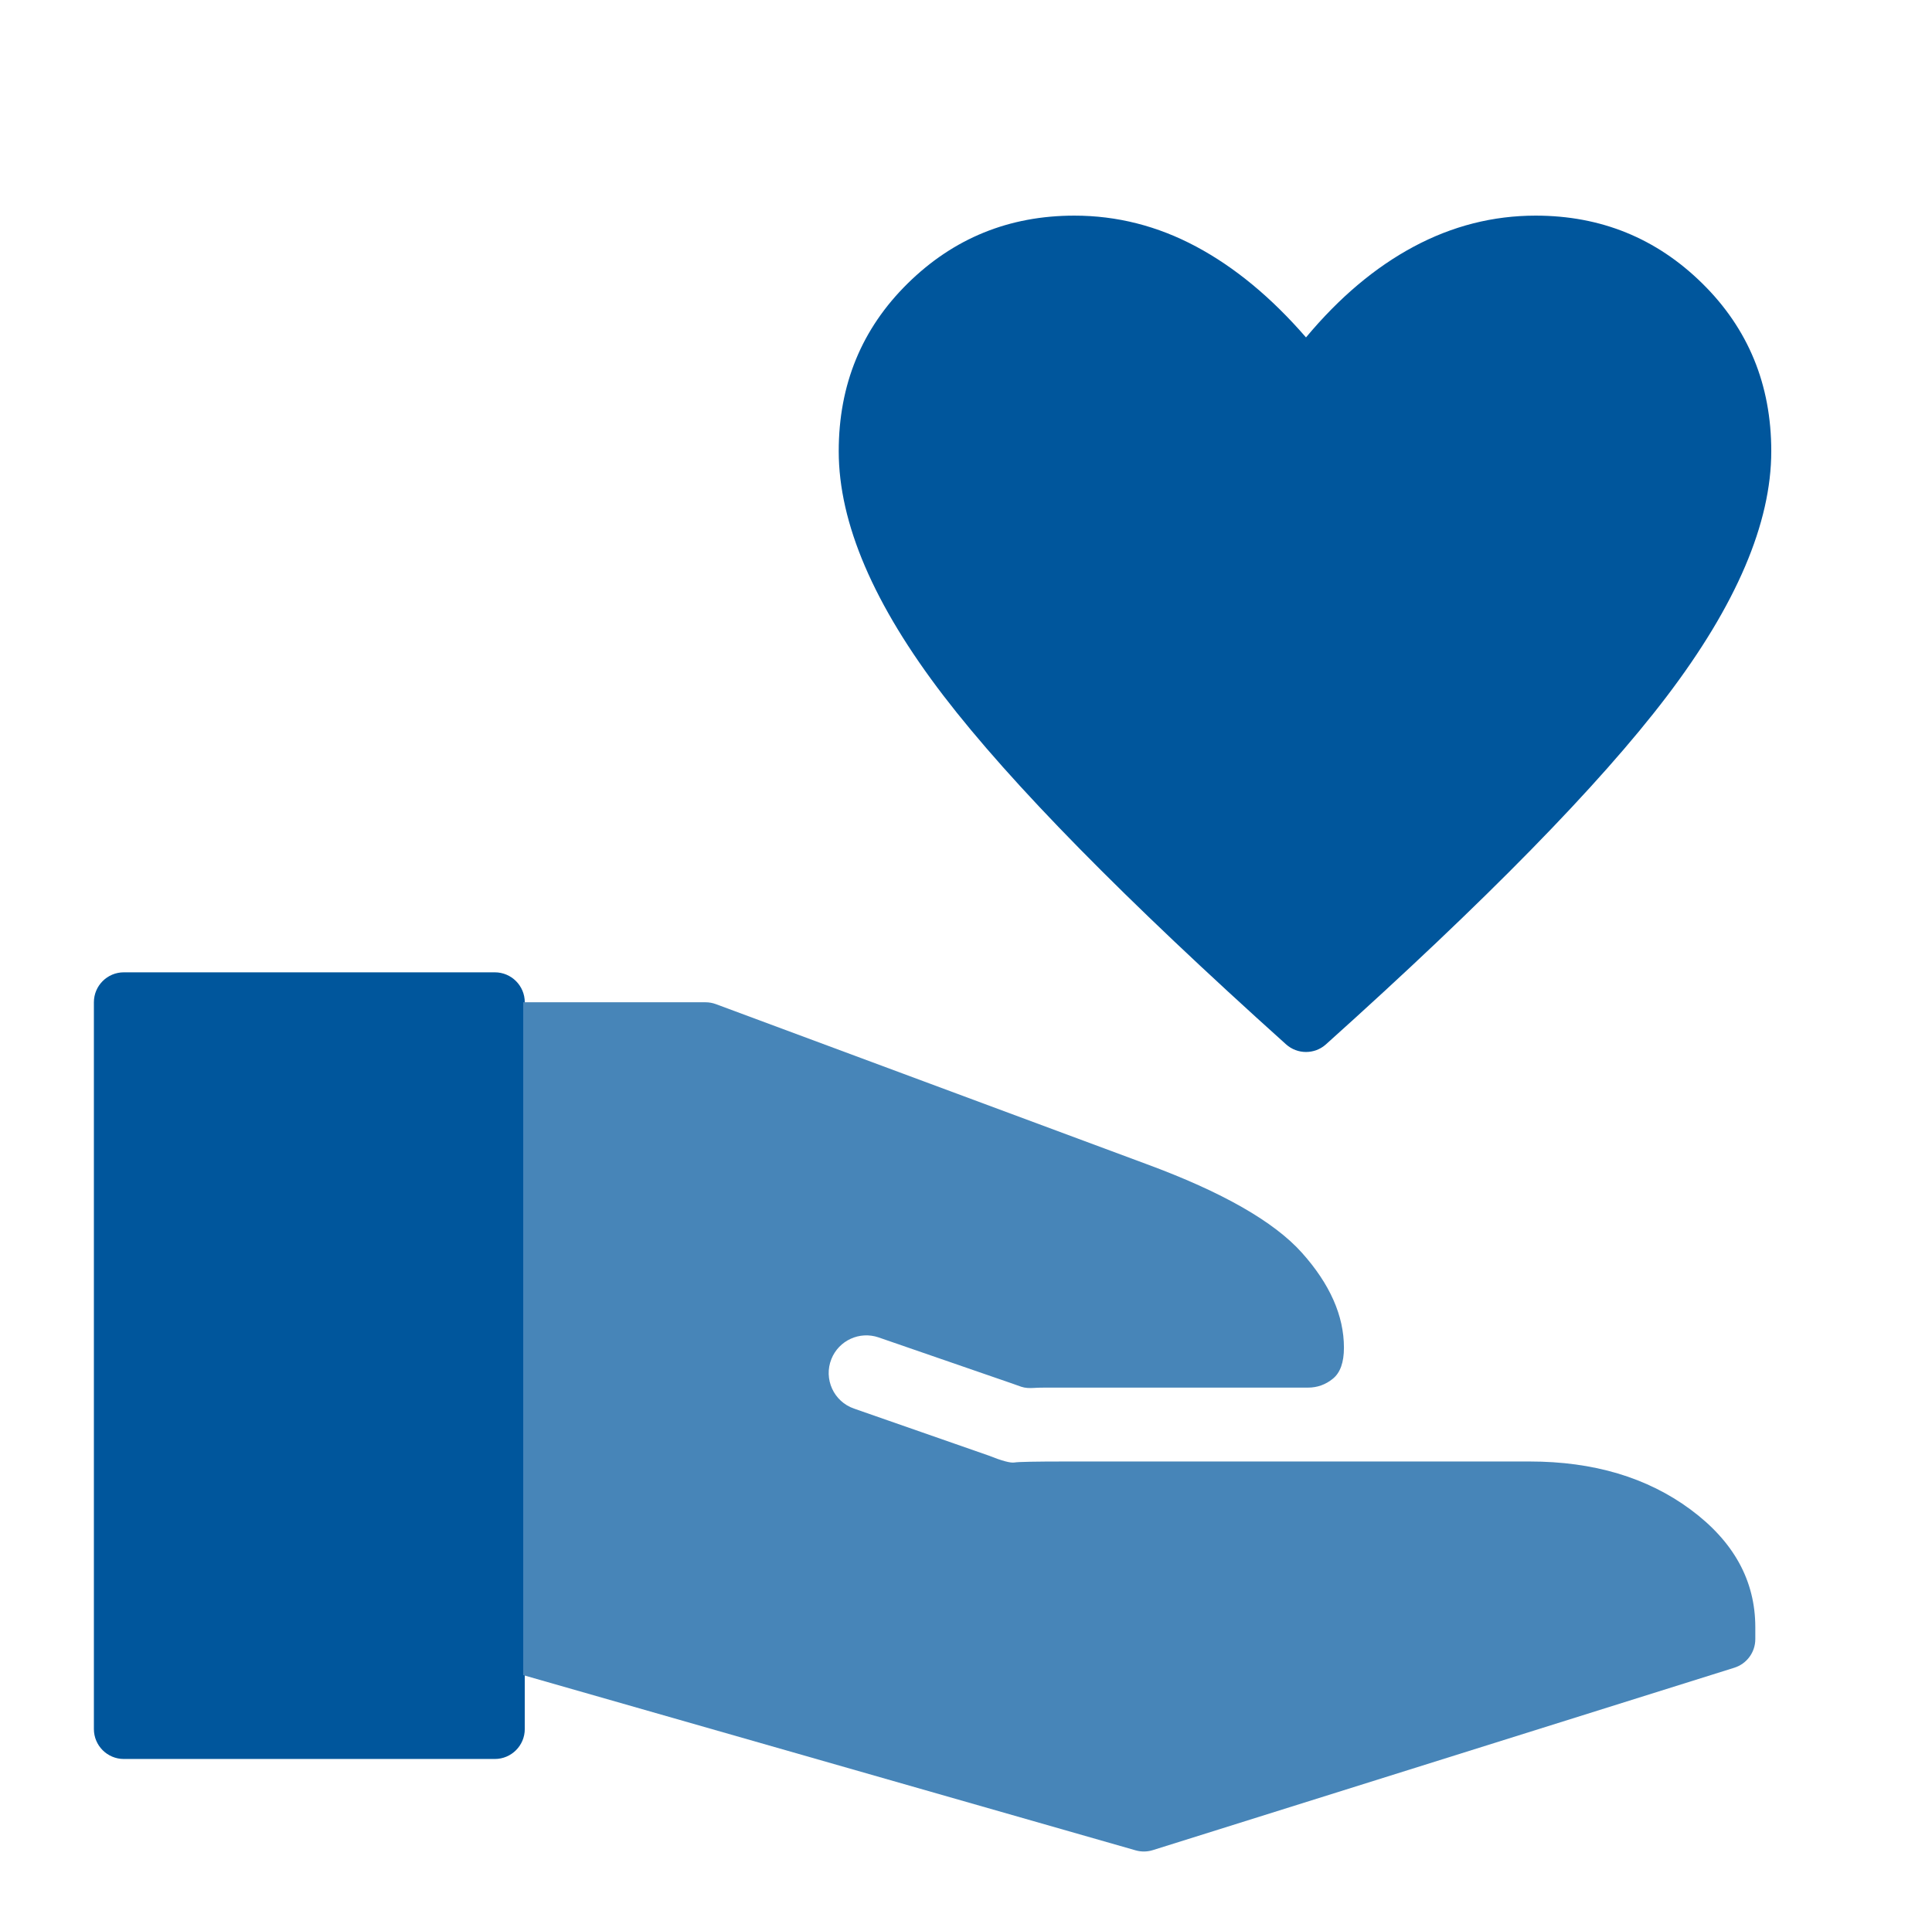 <svg width="129" height="128" viewBox="0 0 129 128" fill="none" xmlns="http://www.w3.org/2000/svg">
<g filter="url(#filter0_d_162_34001)">
<path d="M8.269 113.467C7.164 113.467 6.269 112.571 6.269 111.467V62.933C6.269 61.829 7.164 60.933 8.269 60.933H33.039C34.144 60.933 35.039 61.829 35.039 62.933V111.467C35.039 112.571 34.144 113.467 33.039 113.467H8.269Z" fill="#00569C"/>
<path d="M76.974 119.554C76.601 119.671 76.201 119.676 75.825 119.568L34.935 107.867V62.933H47.109C47.347 62.933 47.583 62.976 47.805 63.059L76.535 73.733C81.602 75.6 85.068 77.578 86.935 79.667C88.802 81.756 89.735 83.867 89.735 86C89.735 86.978 89.491 87.667 89.002 88.067C88.513 88.467 87.957 88.667 87.335 88.667H69.735C69.438 88.667 69.205 88.676 69.03 88.688C68.746 88.706 68.459 88.699 68.189 88.609C68.04 88.559 67.846 88.492 67.602 88.4L58.667 85.315C57.399 84.878 56.01 85.513 55.512 86.758C54.98 88.089 55.665 89.594 57.018 90.066L66.002 93.2C66.891 93.556 67.468 93.711 67.735 93.667C68.002 93.622 69.157 93.6 71.202 93.6H102.135C106.402 93.6 109.98 94.667 112.868 96.8C115.757 98.933 117.202 101.556 117.202 104.667V105.465C117.202 106.339 116.634 107.111 115.8 107.373L76.974 119.554Z" fill="#4785B8"/>
<path d="M88.532 65.744C87.776 66.423 86.628 66.422 85.872 65.744C75.109 56.077 67.486 48.318 63.002 42.467C58.335 36.378 56.002 30.933 56.002 26.133C56.002 21.689 57.535 17.956 60.602 14.933C63.668 11.911 67.379 10.4 71.735 10.4C74.579 10.4 77.291 11.089 79.868 12.467C82.446 13.845 84.891 15.867 87.202 18.533C89.424 15.867 91.824 13.845 94.402 12.467C96.98 11.089 99.691 10.4 102.535 10.4C106.891 10.4 110.602 11.911 113.668 14.933C116.735 17.956 118.268 21.689 118.268 26.133C118.268 30.933 115.935 36.4 111.268 42.533C106.786 48.425 99.207 56.162 88.532 65.744Z" fill="#00569C"/>
</g>
<defs>
<filter id="filter0_d_162_34001" x="-3.065" y="0" width="136" height="136" filterUnits="userSpaceOnUse" color-interpolation-filters="sRGB">
<feFlood flood-opacity="0" result="BackgroundImageFix"/>
<feColorMatrix in="SourceAlpha" type="matrix" values="0 0 0 0 0 0 0 0 0 0 0 0 0 0 0 0 0 0 127 0" result="hardAlpha"/>
<feOffset dy="4"/>
<feGaussianBlur stdDeviation="2"/>
<feComposite in2="hardAlpha" operator="out"/>
<feColorMatrix type="matrix" values="0 0 0 0 0 0 0 0 0 0 0 0 0 0 0 0 0 0 0.25 0"/>
<feBlend mode="normal" in2="BackgroundImageFix" result="effect1_dropShadow_162_34001"/>
<feBlend mode="normal" in="SourceGraphic" in2="effect1_dropShadow_162_34001" result="shape"/>
</filter>
</defs>
</svg>
